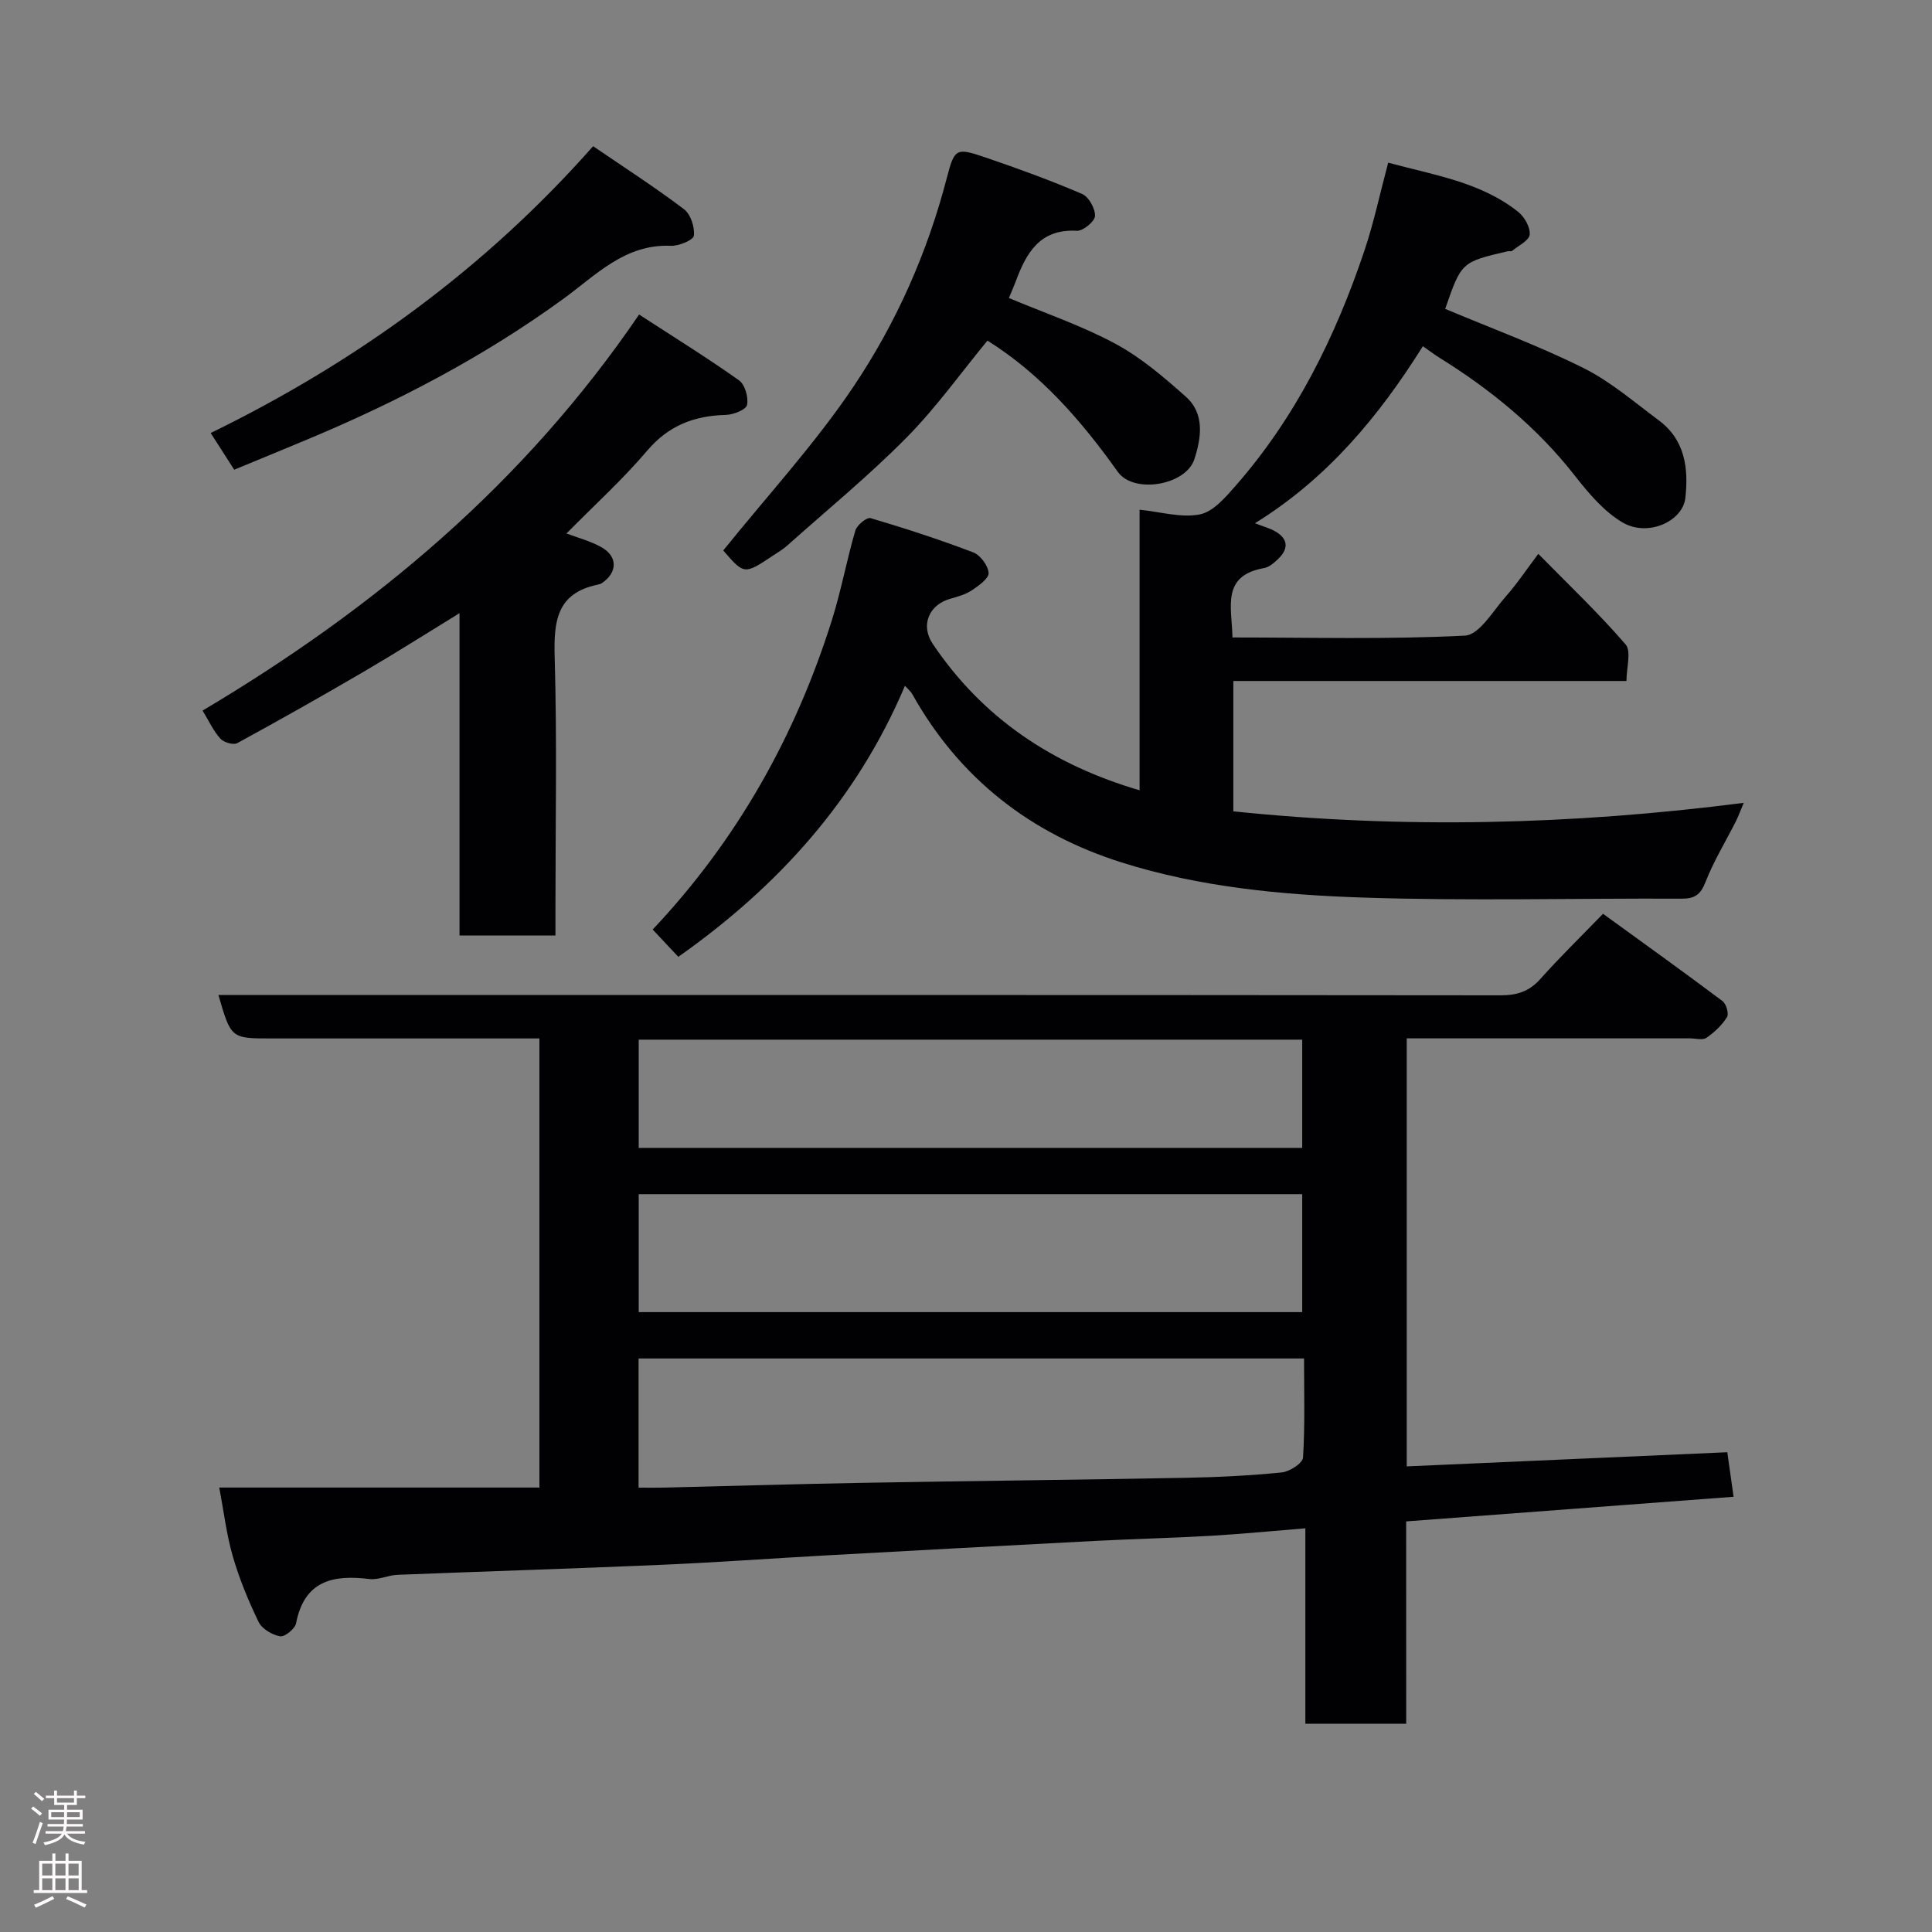 <svg enable-background="new 0 0 400 400" viewBox="0 0 400 400" xmlns="http://www.w3.org/2000/svg"><rect x="0" y="0" width="400" height="400" fill="#808080" stroke="none"/><g fill="#010103"><path d="m291.14 356.88c-7.35 0-13.83 0-20.88 0 0-13.41 0-26.8 0-40.46-6.91.56-13.23 1.18-19.56 1.55-7.93.46-15.87.64-23.8 1.05-18.64.97-37.27 1.98-55.91 3.01-11.37.63-22.73 1.46-34.11 1.95-18.2.79-36.4 1.35-54.6 2.07-1.94.08-3.93 1.1-5.8.87-7.56-.93-13.47.34-15.18 9.16-.22 1.14-2.35 2.87-3.31 2.7-1.64-.29-3.74-1.53-4.44-2.96-2.12-4.37-4-8.93-5.35-13.59-1.31-4.53-1.86-9.27-2.81-14.25h66.29c0-31.03 0-61.75 0-92.98-7.75 0-15.37 0-22.99 0-10.83 0-21.66 0-32.5 0-8.36 0-8.36 0-10.97-9h5.99c86.49 0 172.98-.02 259.47.07 3.43 0 5.93-.8 8.24-3.39 3.98-4.47 8.28-8.65 12.97-13.49 8.48 6.15 16.68 12.03 24.75 18.08.77.58 1.35 2.65.91 3.33-1.06 1.67-2.61 3.15-4.26 4.27-.8.54-2.27.11-3.44.11-17.66 0-35.33 0-52.99 0-1.79 0-3.58 0-5.61 0v88.62c22.28-.98 44.3-1.95 66.37-2.93.39 2.77.8 5.66 1.3 9.22-22.45 1.69-44.87 3.37-67.79 5.1.01 13.93.01 27.68.01 41.89zm-158.93-48.88c2.09 0 3.73.03 5.37-.01 13.59-.32 27.18-.74 40.77-.98 22.41-.4 44.83-.63 67.25-1.05 6.6-.12 13.21-.45 19.78-1.11 1.62-.16 4.33-1.92 4.4-3.08.42-6.75.21-13.55.21-20.51-46.19 0-91.88 0-137.78 0zm.03-36.34h137.37c0-8.39 0-16.44 0-24.42-45.97 0-91.55 0-137.37 0zm0-34h137.37c0-7.73 0-15.11 0-22.41-45.98 0-91.55 0-137.37 0z"/><path d="m255.17 131.98c16.25 0 32.22.43 48.13-.38 2.98-.15 5.85-5.17 8.51-8.17 2.27-2.55 4.17-5.43 6.68-8.76 6.24 6.35 12.48 12.27 18.07 18.75 1.23 1.43.18 4.83.18 7.57-27.75 0-54.38 0-81.39 0v26.99c35.03 3.63 70.03 2.82 105.67-1.76-.61 1.44-1.05 2.68-1.64 3.85-2.11 4.19-4.59 8.23-6.29 12.58-1.03 2.65-2.28 3.43-4.98 3.41-21.99-.1-44.01.5-65.97-.23-16.82-.56-33.73-2.16-49.92-7.27-18.86-5.95-33.59-17.4-43.35-34.86-.31-.55-.85-.98-1.51-1.71-9.96 23.52-26.19 41.49-46.92 56.11-1.81-1.93-3.51-3.74-5.31-5.65 17.43-18.47 29.58-40.05 37.15-64.21 1.89-6.04 3.03-12.32 4.81-18.4.33-1.12 2.38-2.8 3.15-2.57 7.16 2.12 14.27 4.43 21.24 7.09 1.48.56 3.08 2.71 3.2 4.25.09 1.11-2.02 2.64-3.41 3.57-1.31.88-2.95 1.35-4.51 1.78-4.38 1.21-6.25 5.46-3.66 9.32 10.36 15.44 24.88 25.08 42.84 30.34 0-19.39 0-38.52 0-58.09 4.34.44 8.61 1.73 12.48.97 2.77-.55 5.33-3.56 7.43-5.96 12.45-14.21 20.64-30.83 26.62-48.59 1.96-5.82 3.23-11.87 4.94-18.27 9.56 2.59 19.14 4.01 26.91 10.18 1.31 1.04 2.53 3.2 2.39 4.71-.12 1.23-2.32 2.28-3.63 3.36-.21.17-.66.02-.98.1-9.53 2.23-9.53 2.24-12.89 11.92 9.56 4.02 19.32 7.61 28.58 12.22 5.63 2.8 10.55 7.07 15.65 10.86 5.42 4.04 6.17 9.88 5.5 16.04-.53 4.87-7.78 8.18-13.02 5.09-3.86-2.28-7.04-6.06-9.87-9.68-7.82-10-17.42-17.83-28.11-24.47-.96-.6-1.87-1.3-3.35-2.33-9.05 14.44-19.73 27.35-34.76 36.65 1.85.73 3.22 1.07 4.37 1.78 2.67 1.64 2.46 3.69.38 5.66-.81.77-1.82 1.66-2.85 1.84-8.97 1.58-6.67 8.14-6.56 14.37z"/><path d="m41.94 147.12c35.59-21.15 66.5-46.95 90.38-82 7.29 4.74 14.13 8.97 20.68 13.62 1.24.88 1.99 3.53 1.67 5.1-.19.97-2.81 2.02-4.37 2.06-6.55.17-11.86 2.17-16.3 7.4-5.11 6.01-11.01 11.36-16.72 17.15 2.22.84 4.86 1.53 7.18 2.81 3.47 1.91 3.43 5.25.15 7.47-.26.18-.6.26-.92.33-8.46 1.77-9.06 7.62-8.85 14.99.5 17.3.16 34.63.16 51.94v5.7c-6.74 0-13.12 0-19.86 0 0-22.09 0-44 0-66.74-6.95 4.26-13.22 8.25-19.63 12-8.72 5.1-17.52 10.07-26.39 14.91-.8.44-2.78-.15-3.49-.93-1.41-1.53-2.3-3.53-3.69-5.81z"/><path d="m204.44 70.52c-5.45 6.61-10.61 13.87-16.79 20.12-7.8 7.89-16.43 14.96-24.72 22.36-.85.76-1.85 1.34-2.8 1.97-6.04 4.03-6.04 4.03-10.39-1 9.13-11.36 19.01-22.06 27.02-34.01 8.8-13.12 15.25-27.65 19.27-43.13 1.61-6.2 1.95-6.29 8.09-4.2 6.72 2.29 13.41 4.73 19.93 7.53 1.37.59 2.72 3.03 2.66 4.56-.05 1.12-2.47 3.13-3.74 3.06-7.7-.44-10.49 4.59-12.69 10.53-.39 1.05-.85 2.06-1.4 3.39 7.48 3.14 15.06 5.71 22.01 9.45 5.32 2.86 10.08 6.93 14.63 10.99 3.97 3.53 3.18 8.57 1.76 12.94-1.76 5.41-12.57 7.24-15.86 2.6-7.55-10.61-15.95-20.25-26.98-27.16z"/><path d="m122.8 30.27c6.56 4.48 12.85 8.53 18.81 13.04 1.38 1.04 2.25 3.71 2.05 5.48-.1.91-3.12 2.17-4.76 2.1-9.49-.4-15.45 6.02-22.22 10.95-16.45 11.98-34.35 21.33-53.09 29.16-4.93 2.06-9.88 4.09-15.1 6.25-1.6-2.49-3.08-4.79-4.87-7.6 30.15-14.72 56.69-33.94 79.18-59.38z"/></g><path d="m6.44 374.46.42-.45c.65.47 1.27.95 1.85 1.44l-.45.49c-.65-.56-1.25-1.06-1.82-1.48m.93 7.33-.63-.26c.55-1.36 1.05-2.8 1.52-4.33.19.1.38.19.59.27-.46 1.29-.95 2.73-1.48 4.32m-.38-10.38.44-.42c.43.34 1.01.82 1.74 1.44l-.49.49c-.53-.51-1.09-1.01-1.69-1.51m2.5.35h1.72v-1.04h.59v1.04h3.52v-1.04h.59v1.04h1.75v.53h-1.75v1.42h-2.03v.97h3.22v2.03h-3.24c0 .35-.01.66-.03.93h3.32v.53h-3.37c-.03.27-.08.58-.15.94h3.96v.53h-3.71c.67.92 1.93 1.48 3.79 1.68-.13.24-.23.44-.29.59-2.13-.38-3.48-1.08-4.04-2.12-.43.97-1.77 1.72-4.03 2.23-.09-.19-.2-.37-.33-.55 2.1-.42 3.37-1.03 3.81-1.83h-3.36v-.53h3.58c.08-.29.13-.61.16-.94h-3.33v-.53h3.39c.02-.27.04-.58.04-.93h-3.23v-2.03h3.25v-.97h-2.07v-1.42h-1.73zm1.12 3.44v1h2.65c.01-.3.02-.44.01-.4v-.25-.35zm1.19-2h3.52v-.91h-3.52zm4.71 2h-2.63v.59c0 .16-.01.28-.01.4h2.64z" fill="#fcfafa"/><path d="m13.56 383.74h.63v1.52h2.72v6.07h1.13v.6h-11.06v-.6h1.13v-6.07h2.73v-1.52h.63v1.52h2.1v-1.52zm-2.69 8.83.38.56c-1.24.63-2.53 1.25-3.85 1.85-.1-.21-.21-.42-.34-.63 1.36-.55 2.63-1.15 3.81-1.78m-2.13-4.27h2.1v-2.45h-2.1zm0 3.04h2.1v-2.46h-2.1zm2.72-3.04h2.1v-2.45h-2.1zm0 3.04h2.1v-2.46h-2.1zm6.07 3.6c-1.41-.71-2.7-1.3-3.86-1.78l.35-.56c1.45.62 2.75 1.19 3.88 1.72zm-1.25-9.09h-2.1v2.45h2.1zm-2.09 5.49h2.1v-2.46h-2.1z" fill="#fcfafa"/></svg>